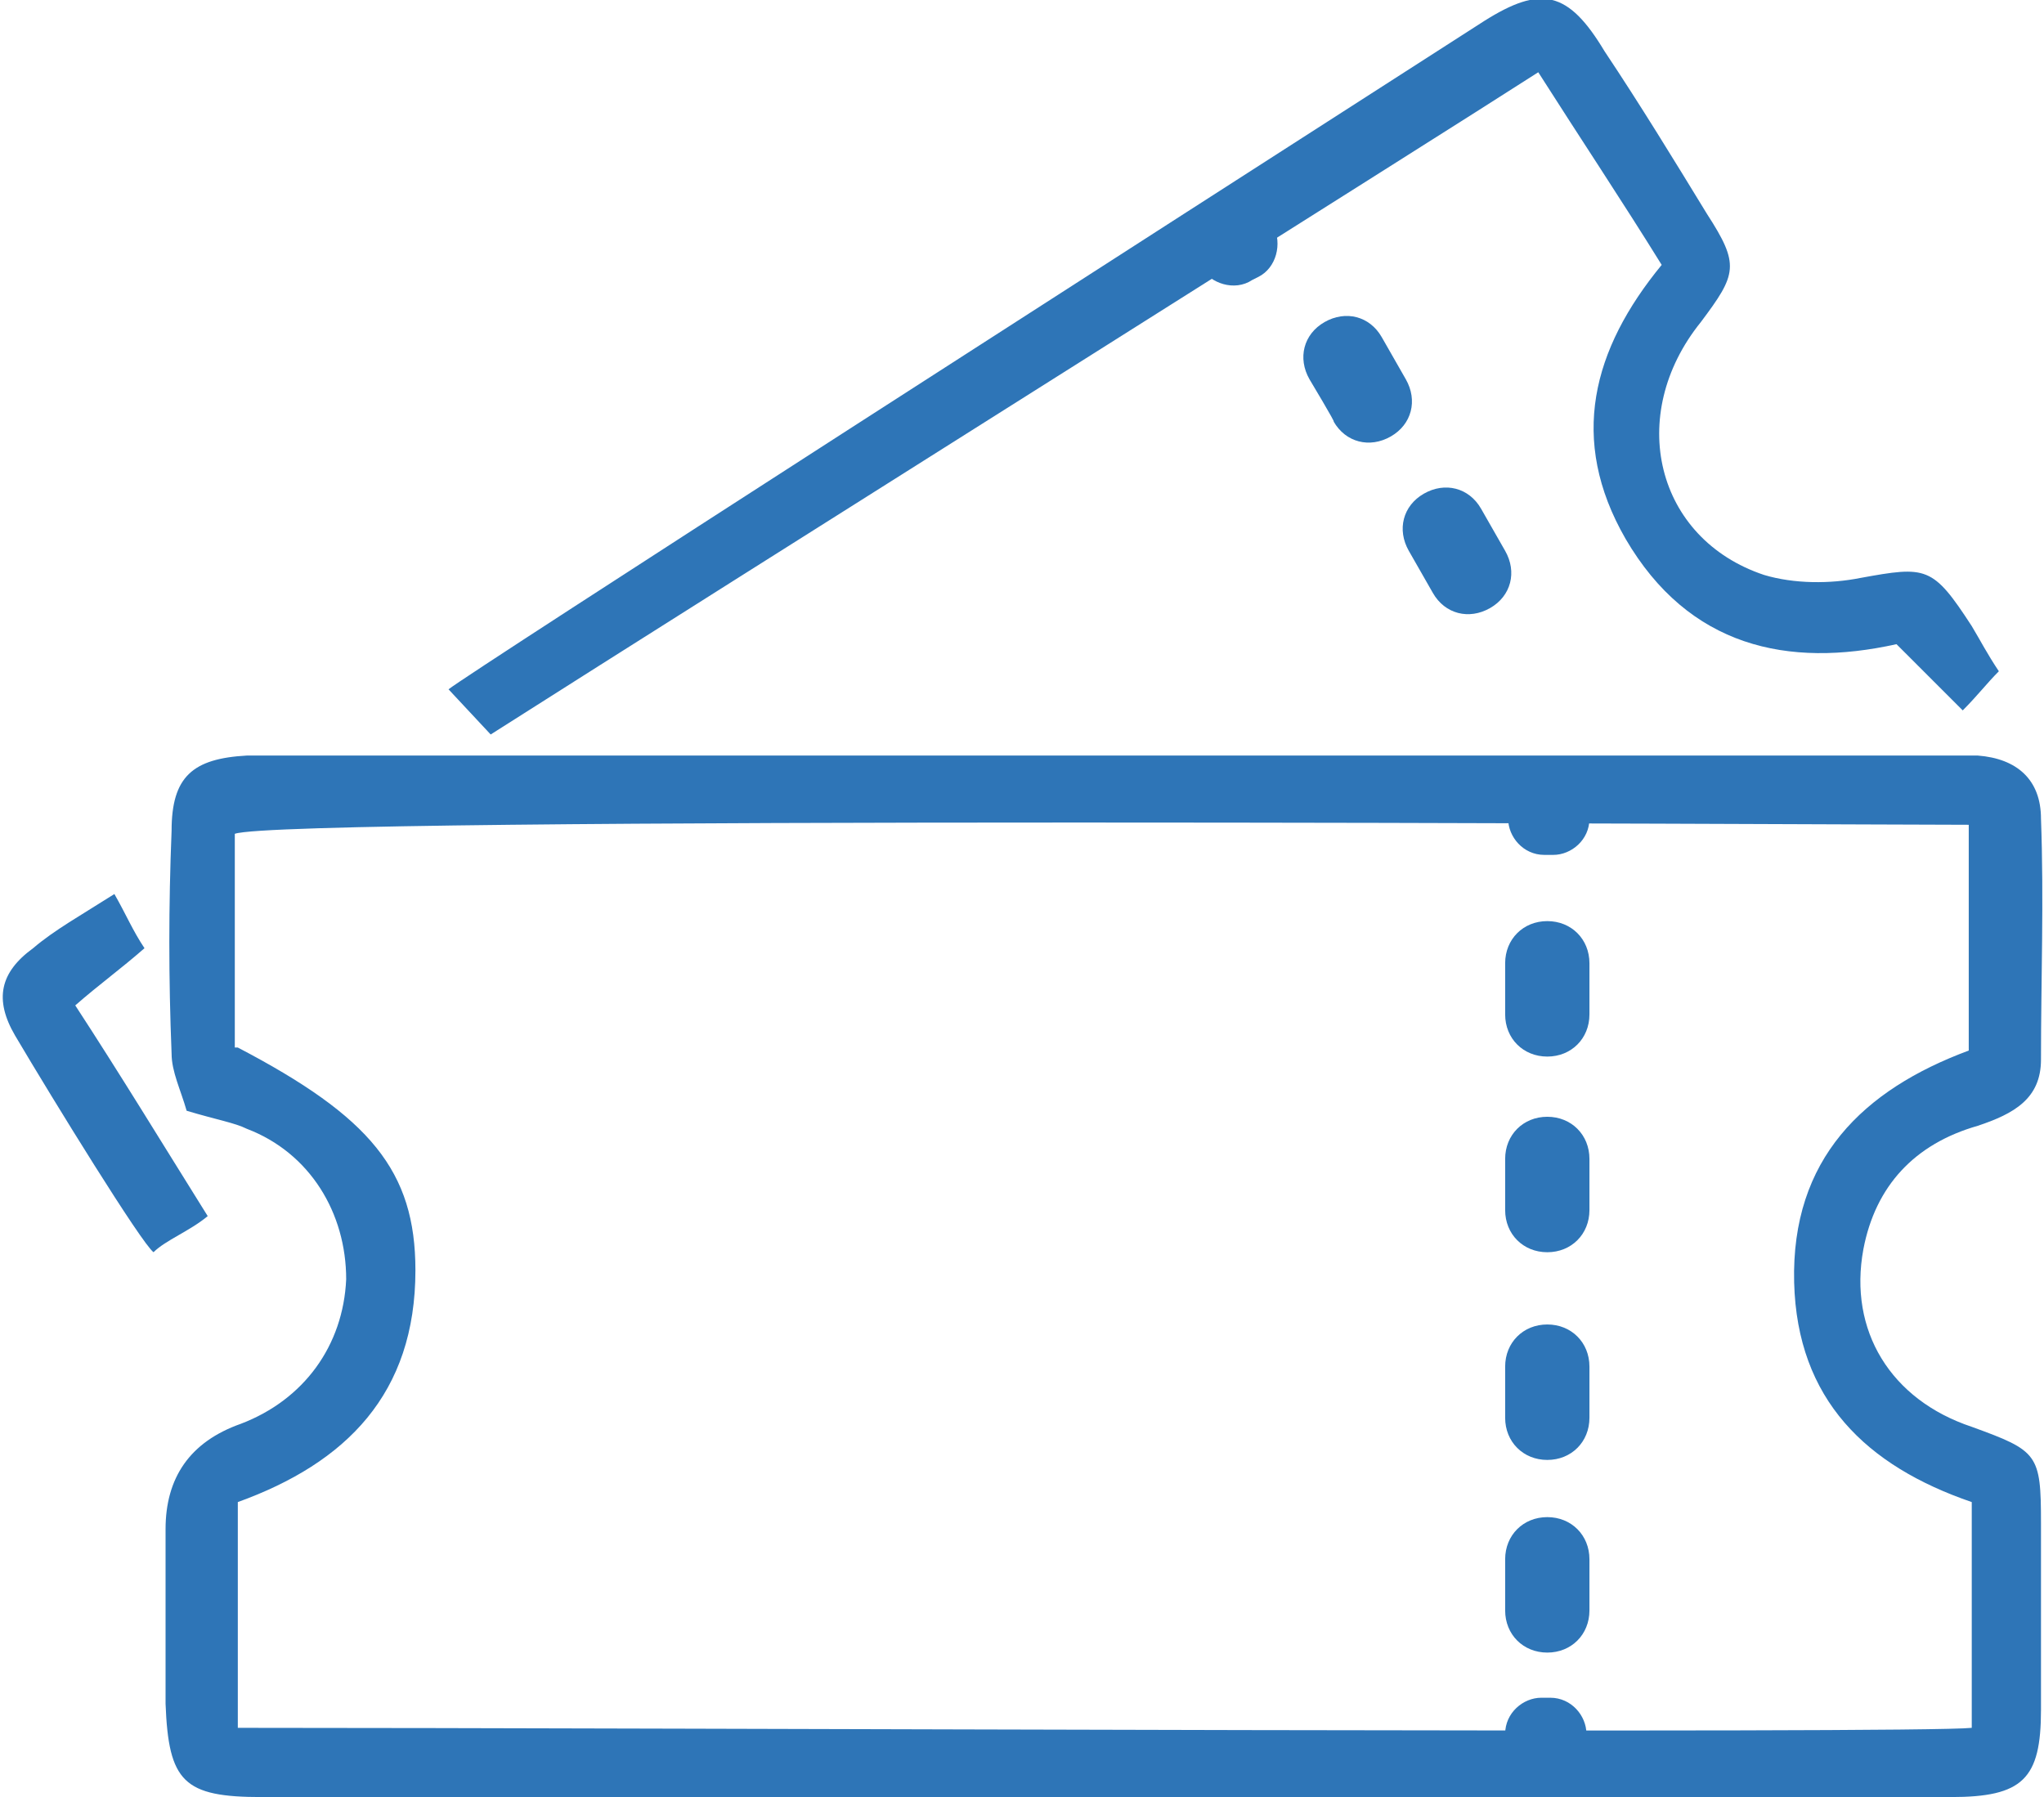 <?xml version="1.0" encoding="utf-8"?>
<!-- Generator: Adobe Illustrator 26.5.0, SVG Export Plug-In . SVG Version: 6.00 Build 0)  -->
<svg version="1.1" id="_圖層_1" xmlns="http://www.w3.org/2000/svg" xmlns:xlink="http://www.w3.org/1999/xlink" x="0px" y="0px"
	 viewBox="0 0 67.9 59.7" style="enable-background:new 0 0 67.9 59.7;" xml:space="preserve">
<style type="text/css">
	.st0{fill:#2E75B7;}
</style>
<path class="st0" d="M6.2,36.9C6,36.2,5.7,35.6,5.7,35c-0.1-2.5-0.1-4.9,0-7.4c0-1.8,0.7-2.4,2.5-2.5c1.2,0,38.5,0,55.9,0
	c0.6,0,1.1,0,1.6,0c1.3,0.1,2.1,0.8,2.1,2.1c0.1,2.7,0,5.3,0,8c0,1.3-0.9,1.8-2.1,2.2c-2.1,0.6-3.4,2-3.8,4.1
	c-0.5,2.7,0.9,5,3.6,5.9c2.2,0.8,2.3,0.9,2.3,3.2c0,2.1,0,4.1,0,6.2c0,2.3-0.6,2.9-3,2.9c-14.1,0-51.5,0-56.1,0
	c-2.6,0-3.1-0.5-3.2-3.1c0-1.9,0-3.8,0-5.8c0-1.7,0.8-2.9,2.5-3.5c2.1-0.8,3.4-2.6,3.5-4.8c0-2.2-1.2-4.2-3.3-5
	C7.8,37.3,7.2,37.2,6.2,36.9L6.2,36.9z M7.9,34.8c4.4,2.3,5.9,4.1,5.9,7.4c0,4.1-2.3,6.4-5.9,7.7v7.5c14.5,0,55.8,0.2,57.6,0v-7.5
	c-3.5-1.2-5.8-3.4-5.9-7.3c-0.1-4.1,2.3-6.4,5.8-7.7v-7.5c-3.8,0-56-0.3-57.6,0.3V34.8z"/>
<path class="st0" d="M16.3,24.4l-1.4-1.5c0.6-0.5,23.5-15.2,34.4-22.2c1.9-1.2,2.8-1,4,1c1.2,1.8,2.3,3.6,3.4,5.4
	c1.1,1.7,1,2-0.2,3.6c-2.5,3.1-1.5,7.2,2.1,8.4c1,0.3,2.2,0.3,3.2,0.1c2.2-0.4,2.4-0.4,3.7,1.6c0.3,0.5,0.5,0.9,0.9,1.5
	c-0.4,0.4-0.7,0.8-1.2,1.3L63,21.4c-3.6,0.8-6.9,0.1-9-3.5c-1.9-3.3-1.1-6.3,1.2-9.1c-1.3-2.1-2.7-4.2-4.1-6.4
	C48,4.4,24,19.5,16.3,24.4L16.3,24.4z"/>
<path class="st0" d="M3.8,29.7c0.4,0.7,0.6,1.2,1,1.8c-0.8,0.7-1.5,1.2-2.3,1.9c1.5,2.3,2.9,4.6,4.4,7c-0.6,0.5-1.4,0.8-1.8,1.2
	c-0.4-0.3-3.3-5-4.6-7.2c-0.7-1.2-0.5-2.1,0.6-2.9C1.8,30.9,2.7,30.4,3.8,29.7L3.8,29.7z"/>
<path class="st0" d="M50,32c0-0.8,0.6-1.4,1.4-1.4l0,0c0.8,0,1.4,0.6,1.4,1.4v1.7c0,0.8-0.6,1.4-1.4,1.4l0,0c-0.8,0-1.4-0.6-1.4-1.4
	C50,33.6,50,32,50,32z"/>
<path class="st0" d="M50,38.5c0-0.8,0.6-1.4,1.4-1.4l0,0c0.8,0,1.4,0.6,1.4,1.4v1.7c0,0.8-0.6,1.4-1.4,1.4l0,0
	c-0.8,0-1.4-0.6-1.4-1.4V38.5z"/>
<path class="st0" d="M50,45.4c0-0.8,0.6-1.4,1.4-1.4l0,0c0.8,0,1.4,0.6,1.4,1.4v1.7c0,0.8-0.6,1.4-1.4,1.4l0,0
	c-0.8,0-1.4-0.6-1.4-1.4V45.4z"/>
<path class="st0" d="M50,51.8c0-0.8,0.6-1.4,1.4-1.4l0,0c0.8,0,1.4,0.6,1.4,1.4v1.7c0,0.8-0.6,1.4-1.4,1.4l0,0
	c-0.8,0-1.4-0.6-1.4-1.4V51.8z"/>
<path class="st0" d="M52.8,27.2c0,0.7-0.6,1.2-1.2,1.2h-0.3c-0.7,0-1.2-0.6-1.2-1.2H52.8z"/>
<path class="st0" d="M50,57.6c0-0.7,0.6-1.2,1.2-1.2h0.3c0.7,0,1.2,0.6,1.2,1.2H50z"/>
<path class="st0" d="M43.5,12.6c-0.4-0.7-0.2-1.5,0.5-1.9l0,0c0.7-0.4,1.5-0.2,1.9,0.5l0.8,1.4c0.4,0.7,0.2,1.5-0.5,1.9l0,0
	c-0.7,0.4-1.5,0.2-1.9-0.5C44.4,14.1,43.5,12.6,43.5,12.6z"/>
<path class="st0" d="M46.8,18.3c-0.4-0.7-0.2-1.5,0.5-1.9l0,0c0.7-0.4,1.5-0.2,1.9,0.5l0.8,1.4c0.4,0.7,0.2,1.5-0.5,1.9l0,0
	c-0.7,0.4-1.5,0.2-1.9-0.5L46.8,18.3z"/>
<path class="st0" d="M42.3,7.5c0.3,0.6,0.1,1.4-0.5,1.7l-0.2,0.1c-0.6,0.4-1.4,0.1-1.7-0.4L42.3,7.5z"/>
</svg>
